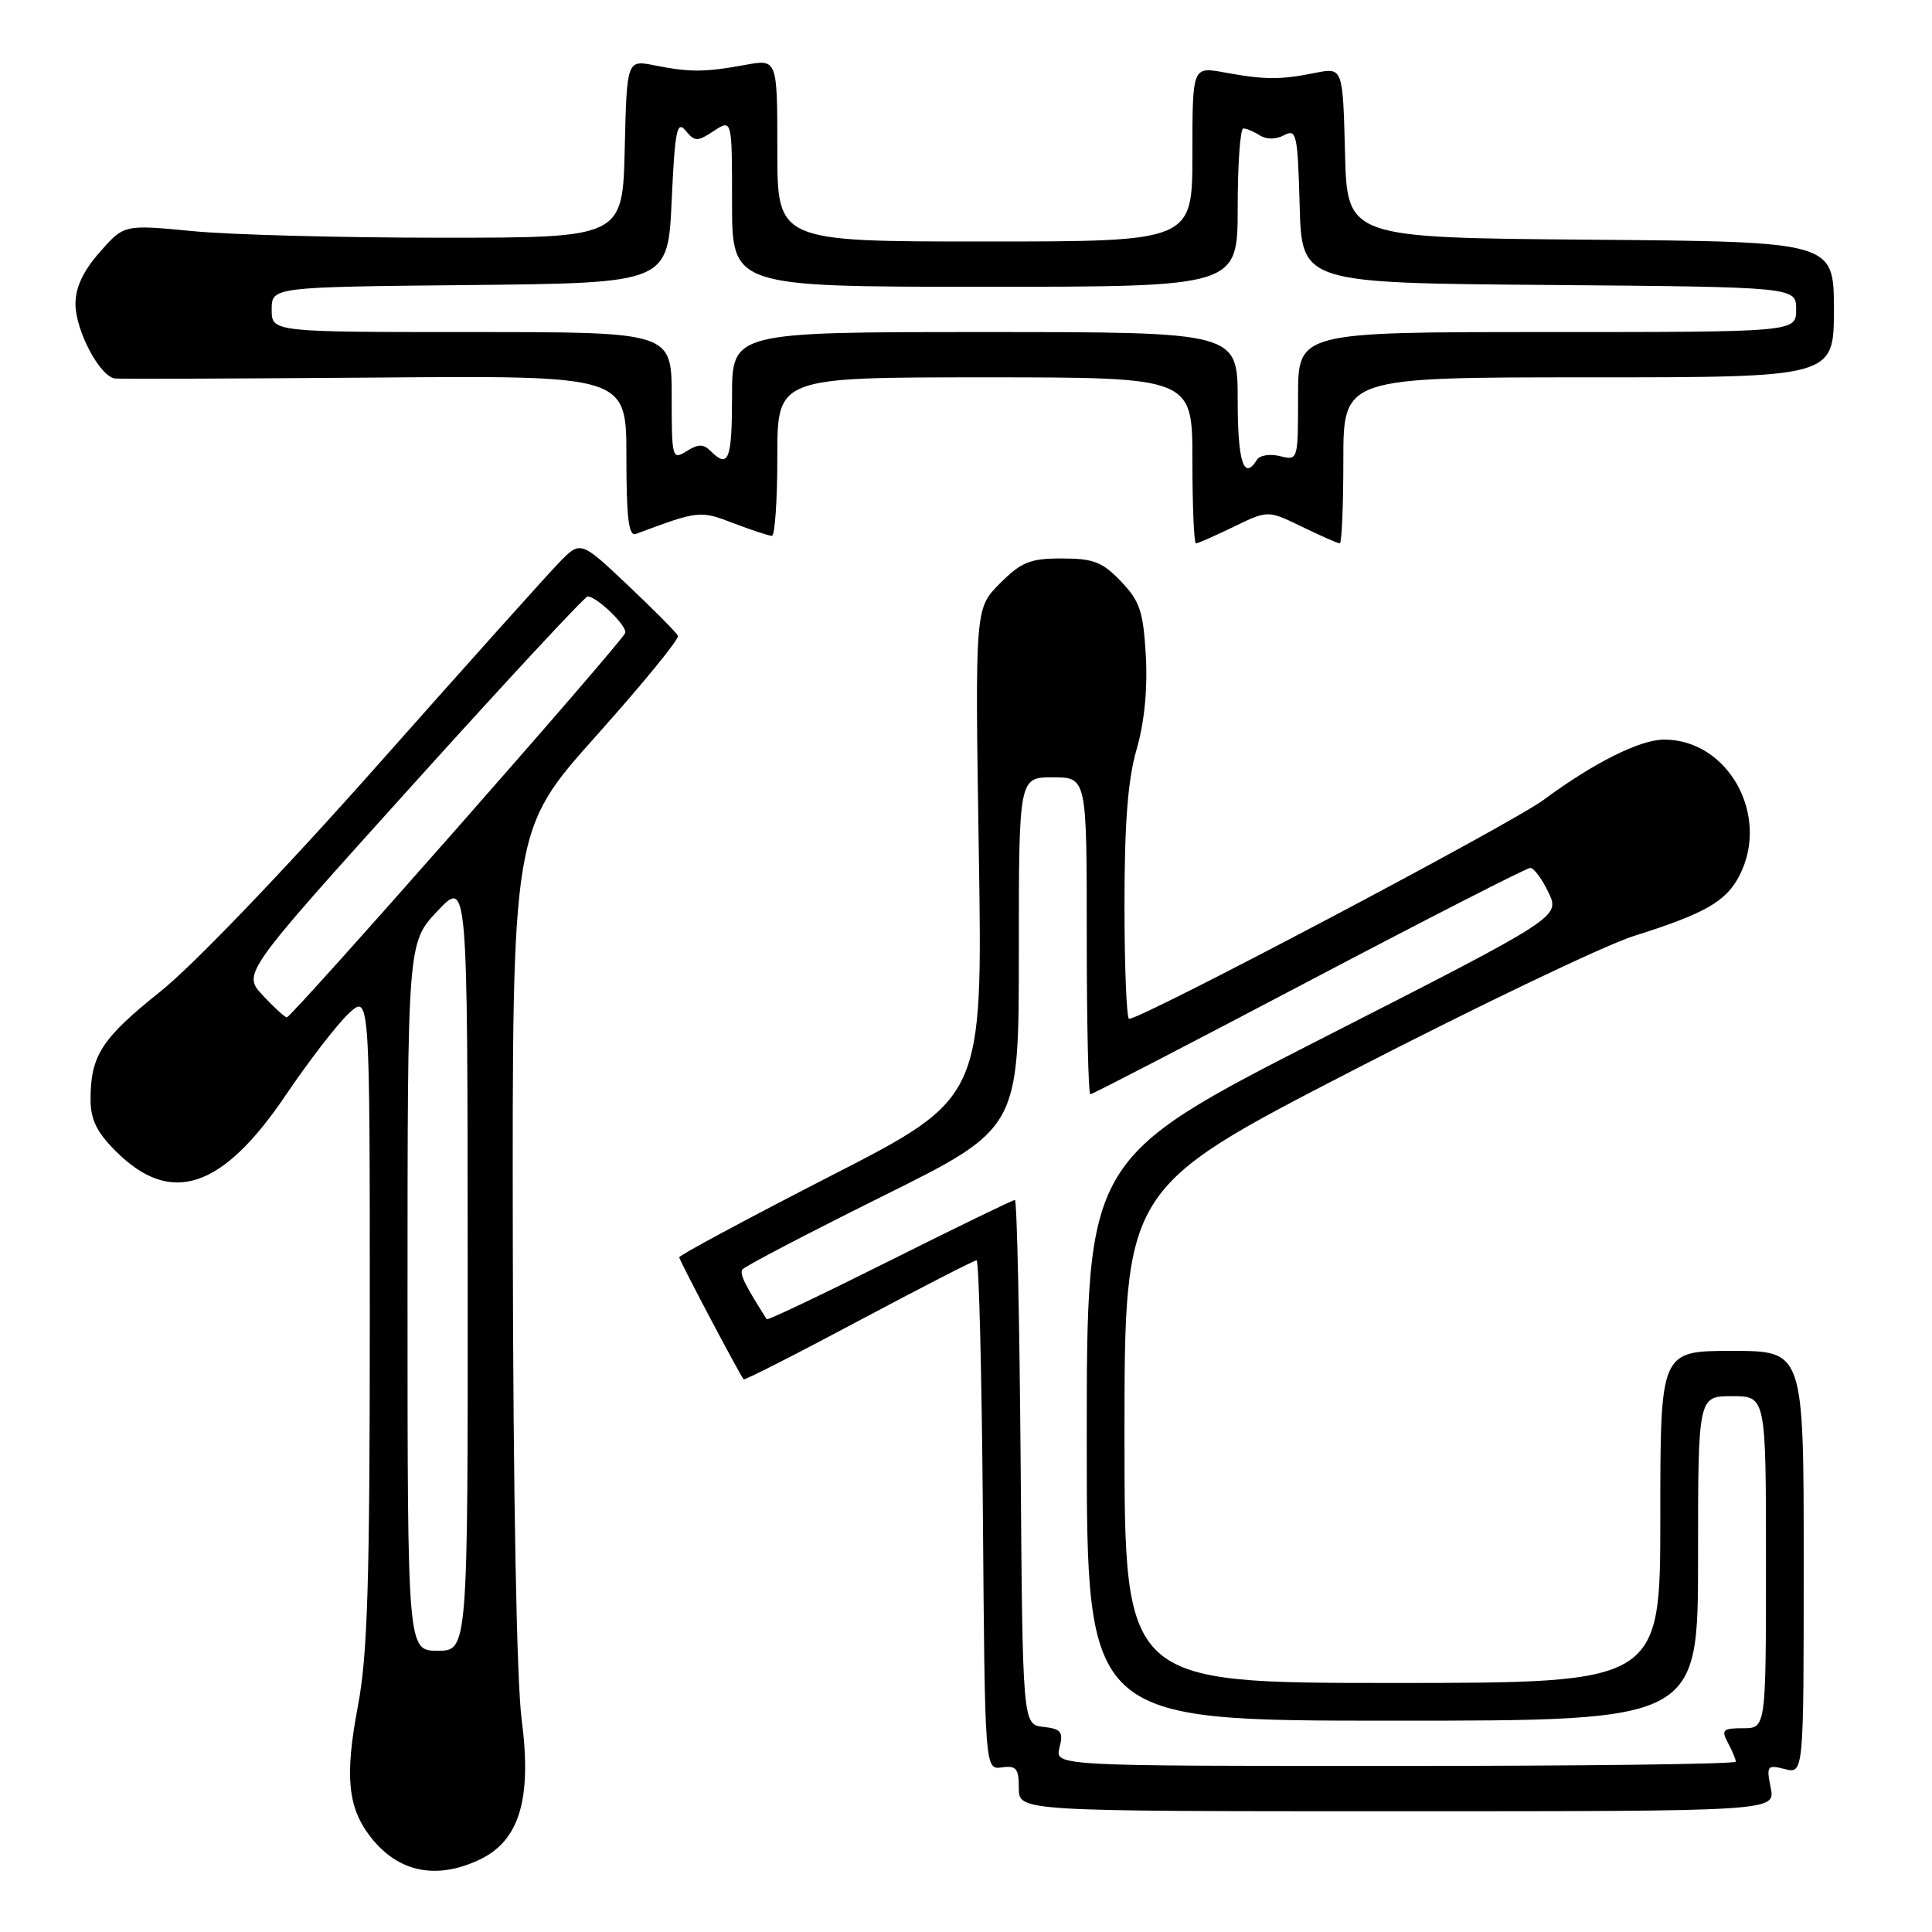 <?xml version="1.0" encoding="UTF-8" standalone="no"?>
<!DOCTYPE svg PUBLIC "-//W3C//DTD SVG 1.1//EN" "http://www.w3.org/Graphics/SVG/1.1/DTD/svg11.dtd" >
<svg xmlns="http://www.w3.org/2000/svg" xmlns:xlink="http://www.w3.org/1999/xlink" version="1.1" viewBox="0 0 256 256">
 <g >
 <path fill="currentColor"
d=" M 63.55 246.41 C 68.84 243.90 70.50 238.37 69.12 227.83 C 68.46 222.77 68.00 198.02 67.95 164.73 C 67.87 109.95 67.87 109.95 79.02 97.48 C 85.15 90.62 90.02 84.67 89.83 84.25 C 89.65 83.84 86.67 80.83 83.21 77.56 C 76.92 71.62 76.92 71.62 74.07 74.56 C 72.50 76.18 61.63 88.30 49.93 101.50 C 37.58 115.42 25.53 127.98 21.23 131.40 C 13.46 137.61 12.00 139.87 12.00 145.67 C 12.00 148.34 12.81 150.01 15.34 152.54 C 22.63 159.83 29.45 157.58 37.87 145.10 C 40.83 140.72 44.54 135.90 46.12 134.38 C 49.00 131.63 49.00 131.63 49.00 174.70 C 49.00 209.72 48.71 219.33 47.42 226.08 C 45.66 235.40 46.07 239.55 49.16 243.48 C 52.80 248.10 57.83 249.12 63.55 246.41 Z  M 234.63 236.89 C 234.04 233.97 234.16 233.82 236.50 234.41 C 239.00 235.04 239.00 235.04 239.00 207.02 C 239.00 179.00 239.00 179.00 229.50 179.00 C 220.00 179.00 220.00 179.00 220.00 201.00 C 220.00 223.00 220.00 223.00 184.50 223.00 C 149.00 223.00 149.00 223.00 149.00 190.22 C 149.00 157.45 149.00 157.45 179.25 141.84 C 195.89 133.26 212.63 125.25 216.45 124.04 C 225.95 121.04 228.71 119.46 230.48 116.03 C 234.59 108.09 229.01 98.00 220.51 98.00 C 217.31 98.00 211.18 101.07 204.53 105.99 C 200.22 109.19 151.35 135.00 149.61 135.00 C 149.28 135.00 149.00 128.21 149.00 119.90 C 149.00 109.00 149.45 103.27 150.61 99.28 C 151.64 95.73 152.07 91.32 151.83 86.91 C 151.49 81.00 151.04 79.66 148.53 77.03 C 146.07 74.46 144.88 74.00 140.71 74.00 C 136.49 74.00 135.34 74.46 132.50 77.30 C 129.19 80.61 129.19 80.61 129.70 113.05 C 130.21 145.50 130.21 145.50 110.10 155.80 C 99.05 161.47 90.00 166.33 90.00 166.60 C 90.00 166.98 97.65 181.48 98.53 182.77 C 98.63 182.93 105.49 179.44 113.77 175.02 C 122.05 170.61 129.08 167.00 129.40 167.00 C 129.72 167.00 130.09 182.19 130.24 200.75 C 130.50 234.50 130.50 234.50 132.75 234.19 C 134.66 233.92 135.00 234.33 135.00 236.94 C 135.00 240.00 135.00 240.00 185.12 240.00 C 235.25 240.00 235.25 240.00 234.63 236.89 Z  M 163.47 69.80 C 168.00 67.60 168.00 67.60 172.53 69.80 C 175.02 71.01 177.27 72.00 177.53 72.00 C 177.79 72.00 178.00 67.05 178.00 61.00 C 178.00 50.00 178.00 50.00 210.50 50.00 C 243.00 50.00 243.00 50.00 243.00 41.01 C 243.00 32.03 243.00 32.03 210.75 31.76 C 178.50 31.50 178.50 31.50 178.22 20.21 C 177.93 8.92 177.93 8.92 174.22 9.67 C 169.58 10.59 167.60 10.58 162.25 9.60 C 158.00 8.82 158.00 8.82 158.00 20.41 C 158.00 32.00 158.00 32.00 130.50 32.00 C 103.00 32.00 103.00 32.00 103.00 19.91 C 103.00 7.82 103.00 7.82 98.75 8.60 C 93.40 9.58 91.42 9.59 86.78 8.67 C 83.06 7.92 83.06 7.92 82.78 19.71 C 82.50 31.50 82.50 31.50 58.50 31.50 C 45.30 31.50 30.43 31.11 25.47 30.62 C 16.43 29.75 16.43 29.75 13.22 33.41 C 11.02 35.91 10.00 38.09 10.00 40.28 C 10.01 43.82 13.24 49.91 15.24 50.15 C 15.93 50.23 31.46 50.17 49.75 50.03 C 83.00 49.76 83.00 49.76 83.00 60.49 C 83.00 68.65 83.30 71.10 84.25 70.75 C 92.60 67.64 92.73 67.62 97.20 69.33 C 99.60 70.25 101.89 71.00 102.28 71.00 C 102.68 71.00 103.00 66.28 103.00 60.50 C 103.00 50.00 103.00 50.00 130.50 50.00 C 158.00 50.00 158.00 50.00 158.00 61.00 C 158.00 67.05 158.21 72.00 158.47 72.00 C 158.73 72.00 160.98 71.01 163.47 69.80 Z  M 54.00 171.82 C 54.00 124.92 54.00 124.92 57.97 120.71 C 61.95 116.50 61.95 116.50 61.97 167.61 C 62.00 218.73 62.00 218.73 58.00 218.73 C 54.00 218.73 54.00 218.73 54.00 171.82 Z  M 34.81 131.88 C 32.13 129.00 32.13 129.00 54.68 104.00 C 67.08 90.25 77.52 79.01 77.87 79.03 C 79.17 79.10 83.17 83.00 82.84 83.88 C 82.36 85.17 38.61 134.86 38.00 134.81 C 37.73 134.78 36.29 133.47 34.81 131.88 Z  M 140.39 231.57 C 140.92 229.47 140.62 229.09 138.25 228.82 C 135.50 228.50 135.50 228.50 135.24 193.75 C 135.09 174.64 134.75 159.00 134.48 159.00 C 134.20 159.00 126.73 162.63 117.88 167.06 C 109.03 171.49 101.70 174.98 101.59 174.81 C 98.63 170.12 97.99 168.82 98.37 168.22 C 98.63 167.82 106.97 163.46 116.92 158.52 C 135.00 149.54 135.00 149.54 135.00 126.27 C 135.00 103.00 135.00 103.00 139.50 103.00 C 144.00 103.00 144.00 103.00 144.00 124.00 C 144.00 135.55 144.21 145.00 144.48 145.00 C 144.74 145.00 157.77 138.25 173.43 130.00 C 189.10 121.75 202.30 115.00 202.77 115.00 C 203.24 115.00 204.33 116.46 205.18 118.25 C 206.73 121.50 206.73 121.50 175.36 137.50 C 144.00 153.50 144.00 153.50 144.00 190.75 C 144.00 228.00 144.00 228.00 184.50 228.00 C 225.00 228.00 225.00 228.00 225.00 206.50 C 225.00 185.00 225.00 185.00 229.50 185.00 C 234.00 185.00 234.00 185.00 234.00 207.00 C 234.00 229.00 234.00 229.00 230.96 229.00 C 228.27 229.00 228.05 229.22 228.96 230.93 C 229.53 232.00 230.00 233.12 230.00 233.43 C 230.00 233.75 209.70 234.00 184.89 234.00 C 139.78 234.00 139.78 234.00 140.39 231.57 Z  M 164.00 53.00 C 164.00 44.00 164.00 44.00 130.50 44.00 C 97.00 44.00 97.00 44.00 97.00 52.50 C 97.00 60.93 96.53 62.13 94.18 59.78 C 93.21 58.81 92.53 58.81 90.98 59.78 C 89.07 60.98 89.00 60.73 89.00 52.51 C 89.00 44.00 89.00 44.00 62.50 44.00 C 36.00 44.00 36.00 44.00 36.00 41.02 C 36.00 38.03 36.00 38.03 62.25 37.77 C 88.50 37.50 88.50 37.50 89.00 26.59 C 89.43 17.28 89.70 15.92 90.84 17.30 C 92.07 18.79 92.39 18.79 94.59 17.35 C 97.00 15.77 97.00 15.77 97.00 26.88 C 97.00 38.00 97.00 38.00 130.50 38.00 C 164.00 38.00 164.00 38.00 164.00 27.50 C 164.00 21.72 164.34 17.01 164.75 17.02 C 165.16 17.02 166.15 17.44 166.95 17.95 C 167.83 18.50 169.08 18.49 170.16 17.91 C 171.79 17.04 171.95 17.77 172.21 27.23 C 172.50 37.50 172.50 37.50 205.25 37.76 C 238.00 38.03 238.00 38.03 238.00 41.01 C 238.00 44.00 238.00 44.00 205.00 44.00 C 172.00 44.00 172.00 44.00 172.00 52.52 C 172.00 61.00 171.99 61.04 169.61 60.44 C 168.29 60.11 166.92 60.32 166.55 60.92 C 164.81 63.74 164.00 61.24 164.00 53.00 Z "/>
</g>
</svg>
